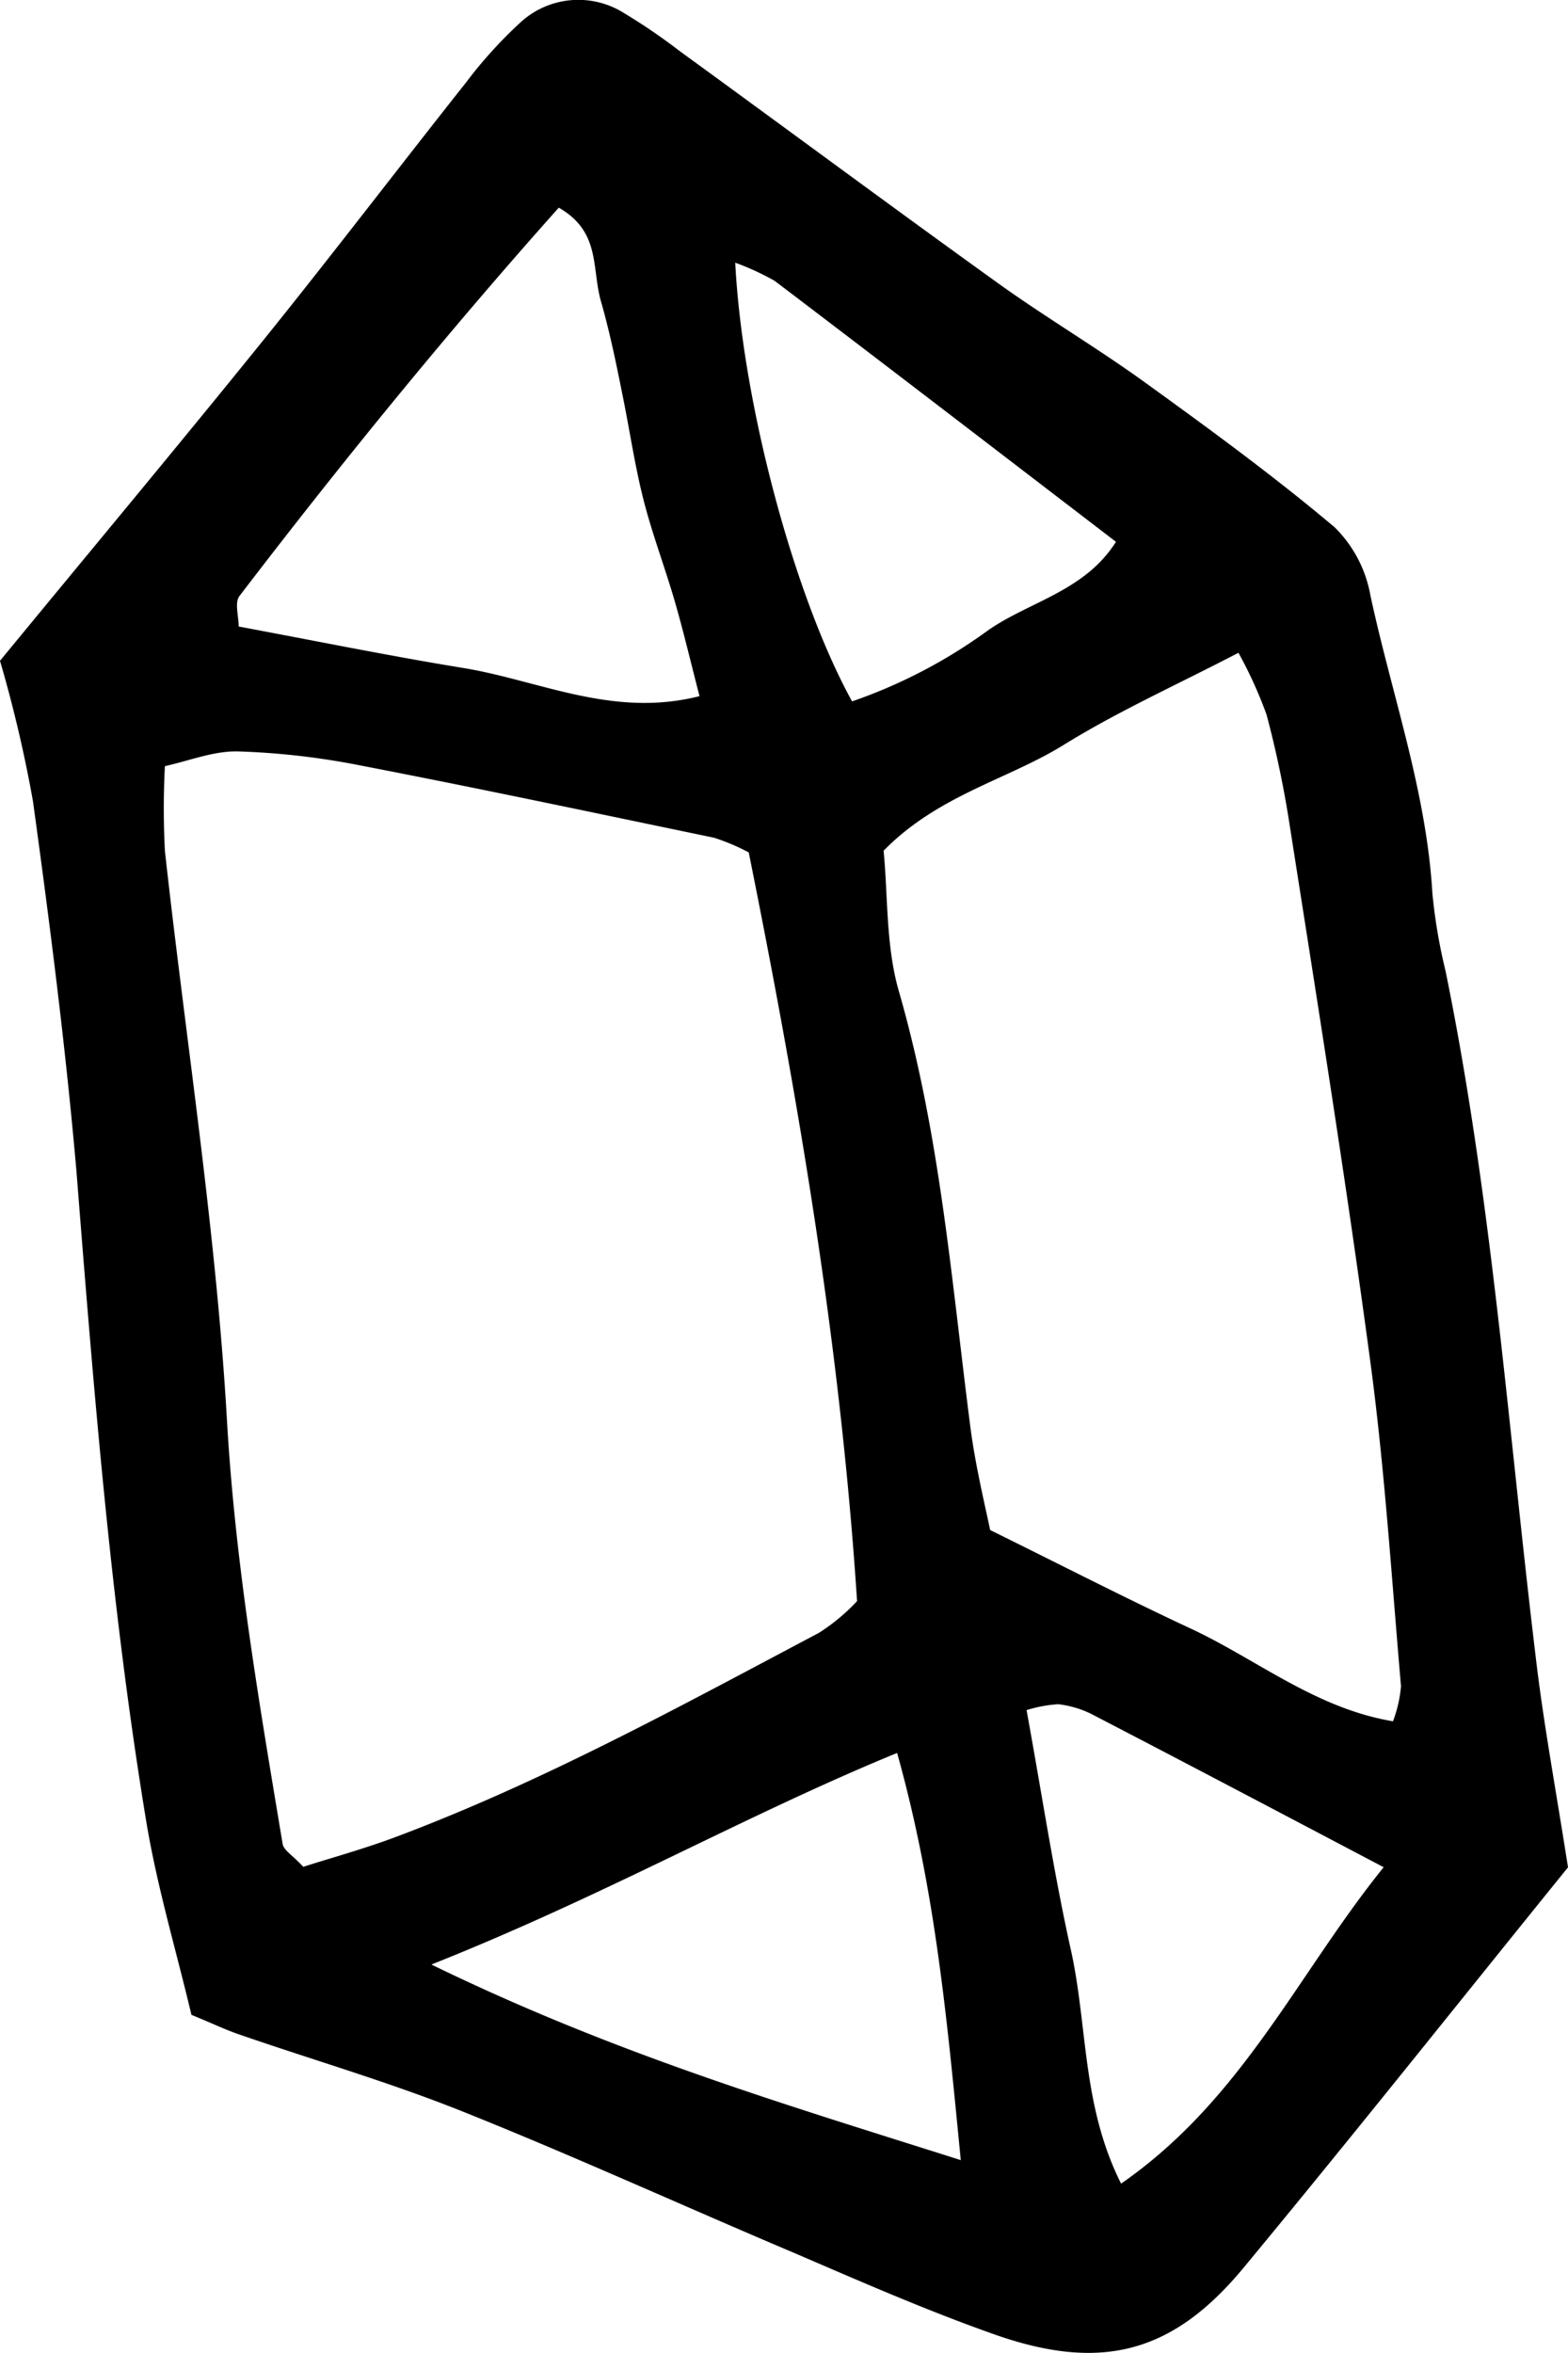 <svg xmlns="http://www.w3.org/2000/svg" viewBox="0 0 119.43 179.14"><g id="Layer_2" data-name="Layer 2"><g id="Layer_1-2" data-name="Layer 1"><path d="M119.43,142.17c-8.17,10.09-16.35,20.39-24.74,30.52-5.4,6.5-10.86,7.92-19.06,5-5.12-1.81-10.11-4-15.11-6.15-8.44-3.57-16.78-7.38-25.28-10.78-5.57-2.23-11.36-3.91-17-5.86-1.06-.36-2.07-.85-3.66-1.5-1.14-4.83-2.62-9.75-3.45-14.78-2.7-16.39-4-32.93-5.31-49.48C5,79.75,3.8,70.37,2.51,61A101.74,101.74,0,0,0,0,50.31c7.13-8.67,13.7-16.53,20.13-24.5,5.21-6.46,10.24-13.06,15.39-19.56a33.92,33.92,0,0,1,4-4.43,6.52,6.52,0,0,1,8-.83,44.88,44.88,0,0,1,4.25,2.9C59.86,9.77,67.89,15.72,76,21.55c3.72,2.67,7.68,5,11.38,7.69,4.86,3.51,9.7,7.05,14.27,10.9a9.63,9.63,0,0,1,2.73,5.19C106,52.88,108.64,60.2,109.1,68a41.42,41.42,0,0,0,1,5.91c3.56,17.41,4.79,35.13,6.93,52.73C117.61,131.44,118.5,136.22,119.43,142.17ZM65.28,121.9c-1.28-19.59-4.5-38.36-8.25-57a15.85,15.85,0,0,0-2.65-1.12c-9-1.87-17.9-3.76-26.87-5.49a56.87,56.87,0,0,0-9.37-1.08c-1.85-.05-3.71.71-5.58,1.12a62.1,62.1,0,0,0,0,6.45c1.6,14.48,3.9,28.9,4.73,43.41.63,10.9,2.46,21.53,4.24,32.21.08.46.73.83,1.57,1.73,2.09-.67,4.5-1.33,6.85-2.2,11.28-4.21,21.81-10,32.42-15.61A14.85,14.85,0,0,0,65.28,121.9Zm40.82,9.15a9.94,9.94,0,0,0,.61-2.67c-.72-8.28-1.24-16.58-2.35-24.81-1.83-13.61-4-27.17-6.13-40.75a80,80,0,0,0-1.76-8.41,33,33,0,0,0-2.14-4.71c-4.75,2.47-9.19,4.46-13.29,7-4.33,2.68-9.57,3.82-13.74,8.07.34,3.42.16,7.24,1.17,10.72,3.12,10.82,4,21.94,5.42,33,.35,2.79,1,5.53,1.53,8,5.41,2.67,10.22,5.14,15.12,7.43C95.64,126.26,100.13,130.05,106.1,131.05ZM53.28,53c-.71-2.73-1.28-5.19-2-7.61S49.63,40.49,49,38s-1-5-1.51-7.55-1-5-1.72-7.52,0-5.28-3.21-7.12C34.08,25.31,26,35.23,18.23,45.39c-.37.5-.05,1.53-.05,2.31,5.89,1.1,11.49,2.24,17.12,3.16C41.1,51.81,46.69,54.68,53.28,53Zm-20.4,96.58c14,6.81,26.84,10.61,40.3,14.88-1.05-10.71-1.93-20.57-4.85-31C56.73,138.22,46.14,144.29,32.88,149.56ZM78.19,130.2c1.18,6.45,2.07,12.39,3.37,18.23s.83,11.84,3.83,17.82c9.25-6.41,13.46-16,20-24.09-7.72-4.06-15-7.9-22.33-11.7a7.74,7.74,0,0,0-2.46-.71A10.3,10.3,0,0,0,78.19,130.2ZM56,20c.56,10.76,4.49,25.4,8.9,33.4a39.4,39.4,0,0,0,10.4-5.44C78.44,45.79,82.63,45,85,41.25,76.09,34.43,67.58,27.89,59,21.38A19.78,19.78,0,0,0,56,20Z"/></g></g></svg>